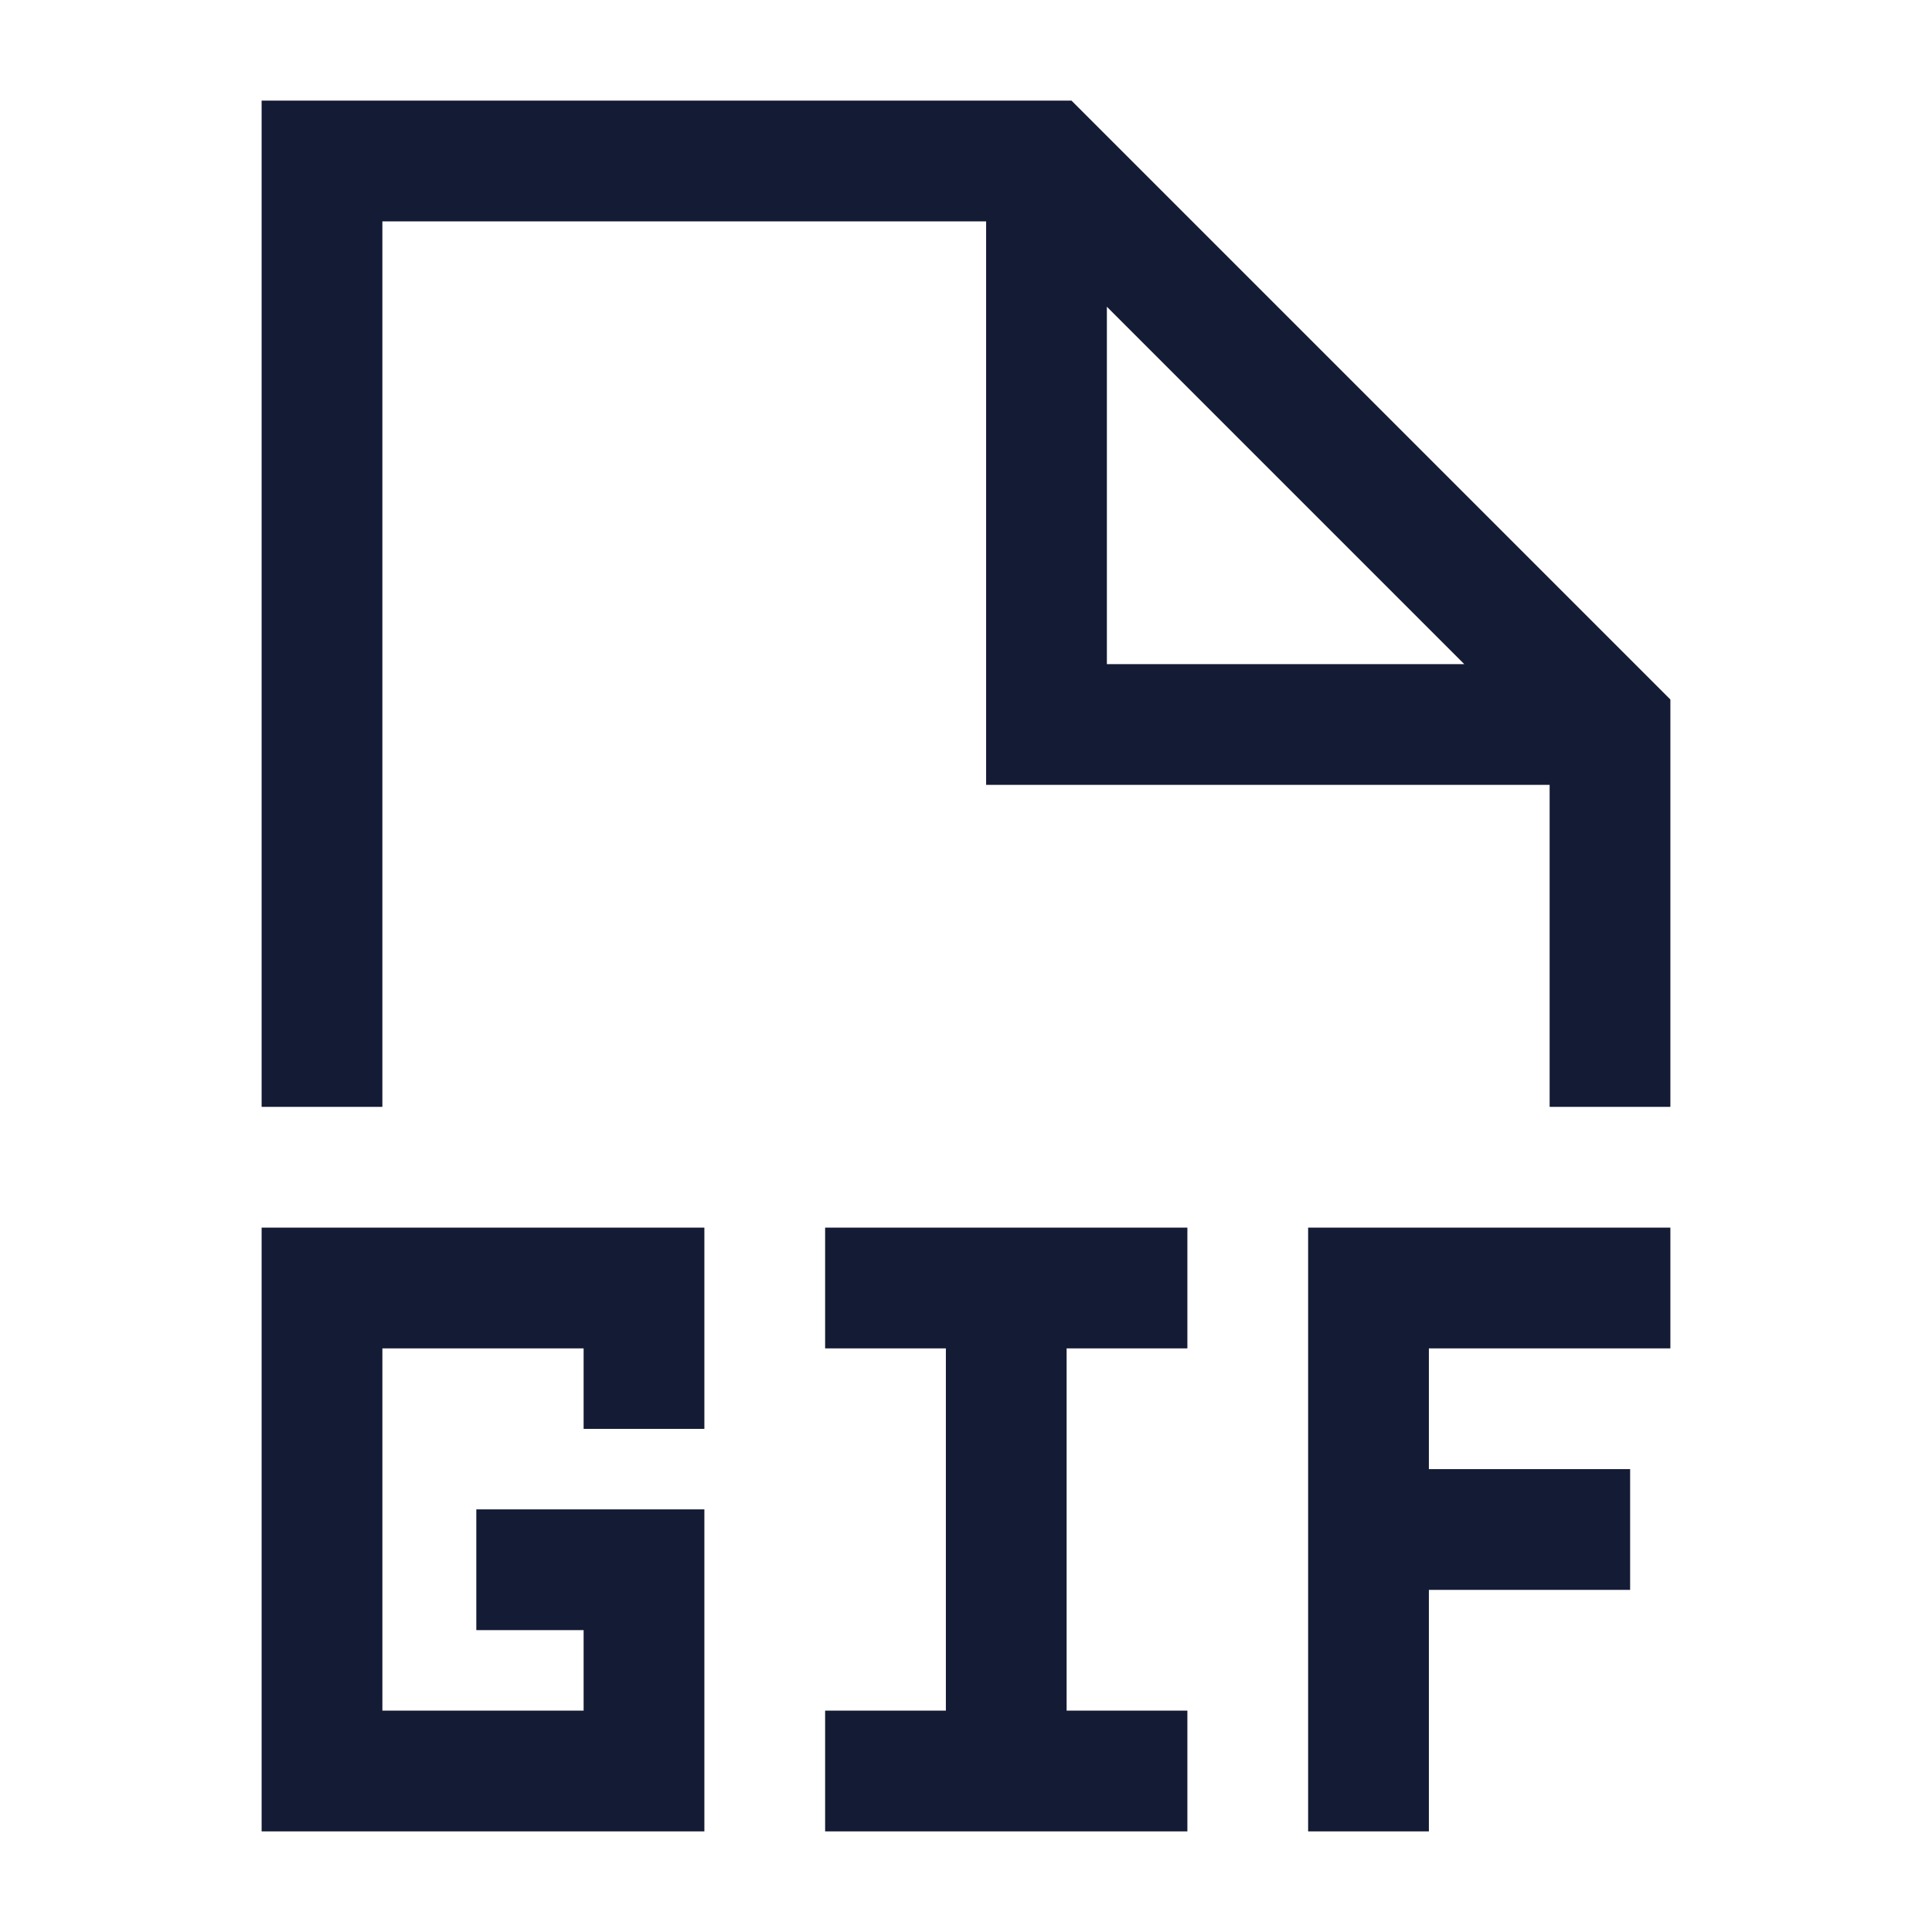 <svg width="24" height="24" viewBox="0 0 24 24" fill="none" xmlns="http://www.w3.org/2000/svg">
<path d="M8 17V16H4V22H8V19.5H6.667M11 16H12.5M12.5 16H14M12.5 16V22M11 22H12.5M12.5 22H14M20 16H17V19M17 19V22M17 19H19.5" stroke="#141B34" stroke-width="1.5" stroke-linecap="square"/>
<path d="M20 13V9L13 2H4V13M13 2.5V9H19.5" stroke="#141B34" stroke-width="1.5" stroke-linecap="square"/>
</svg>

